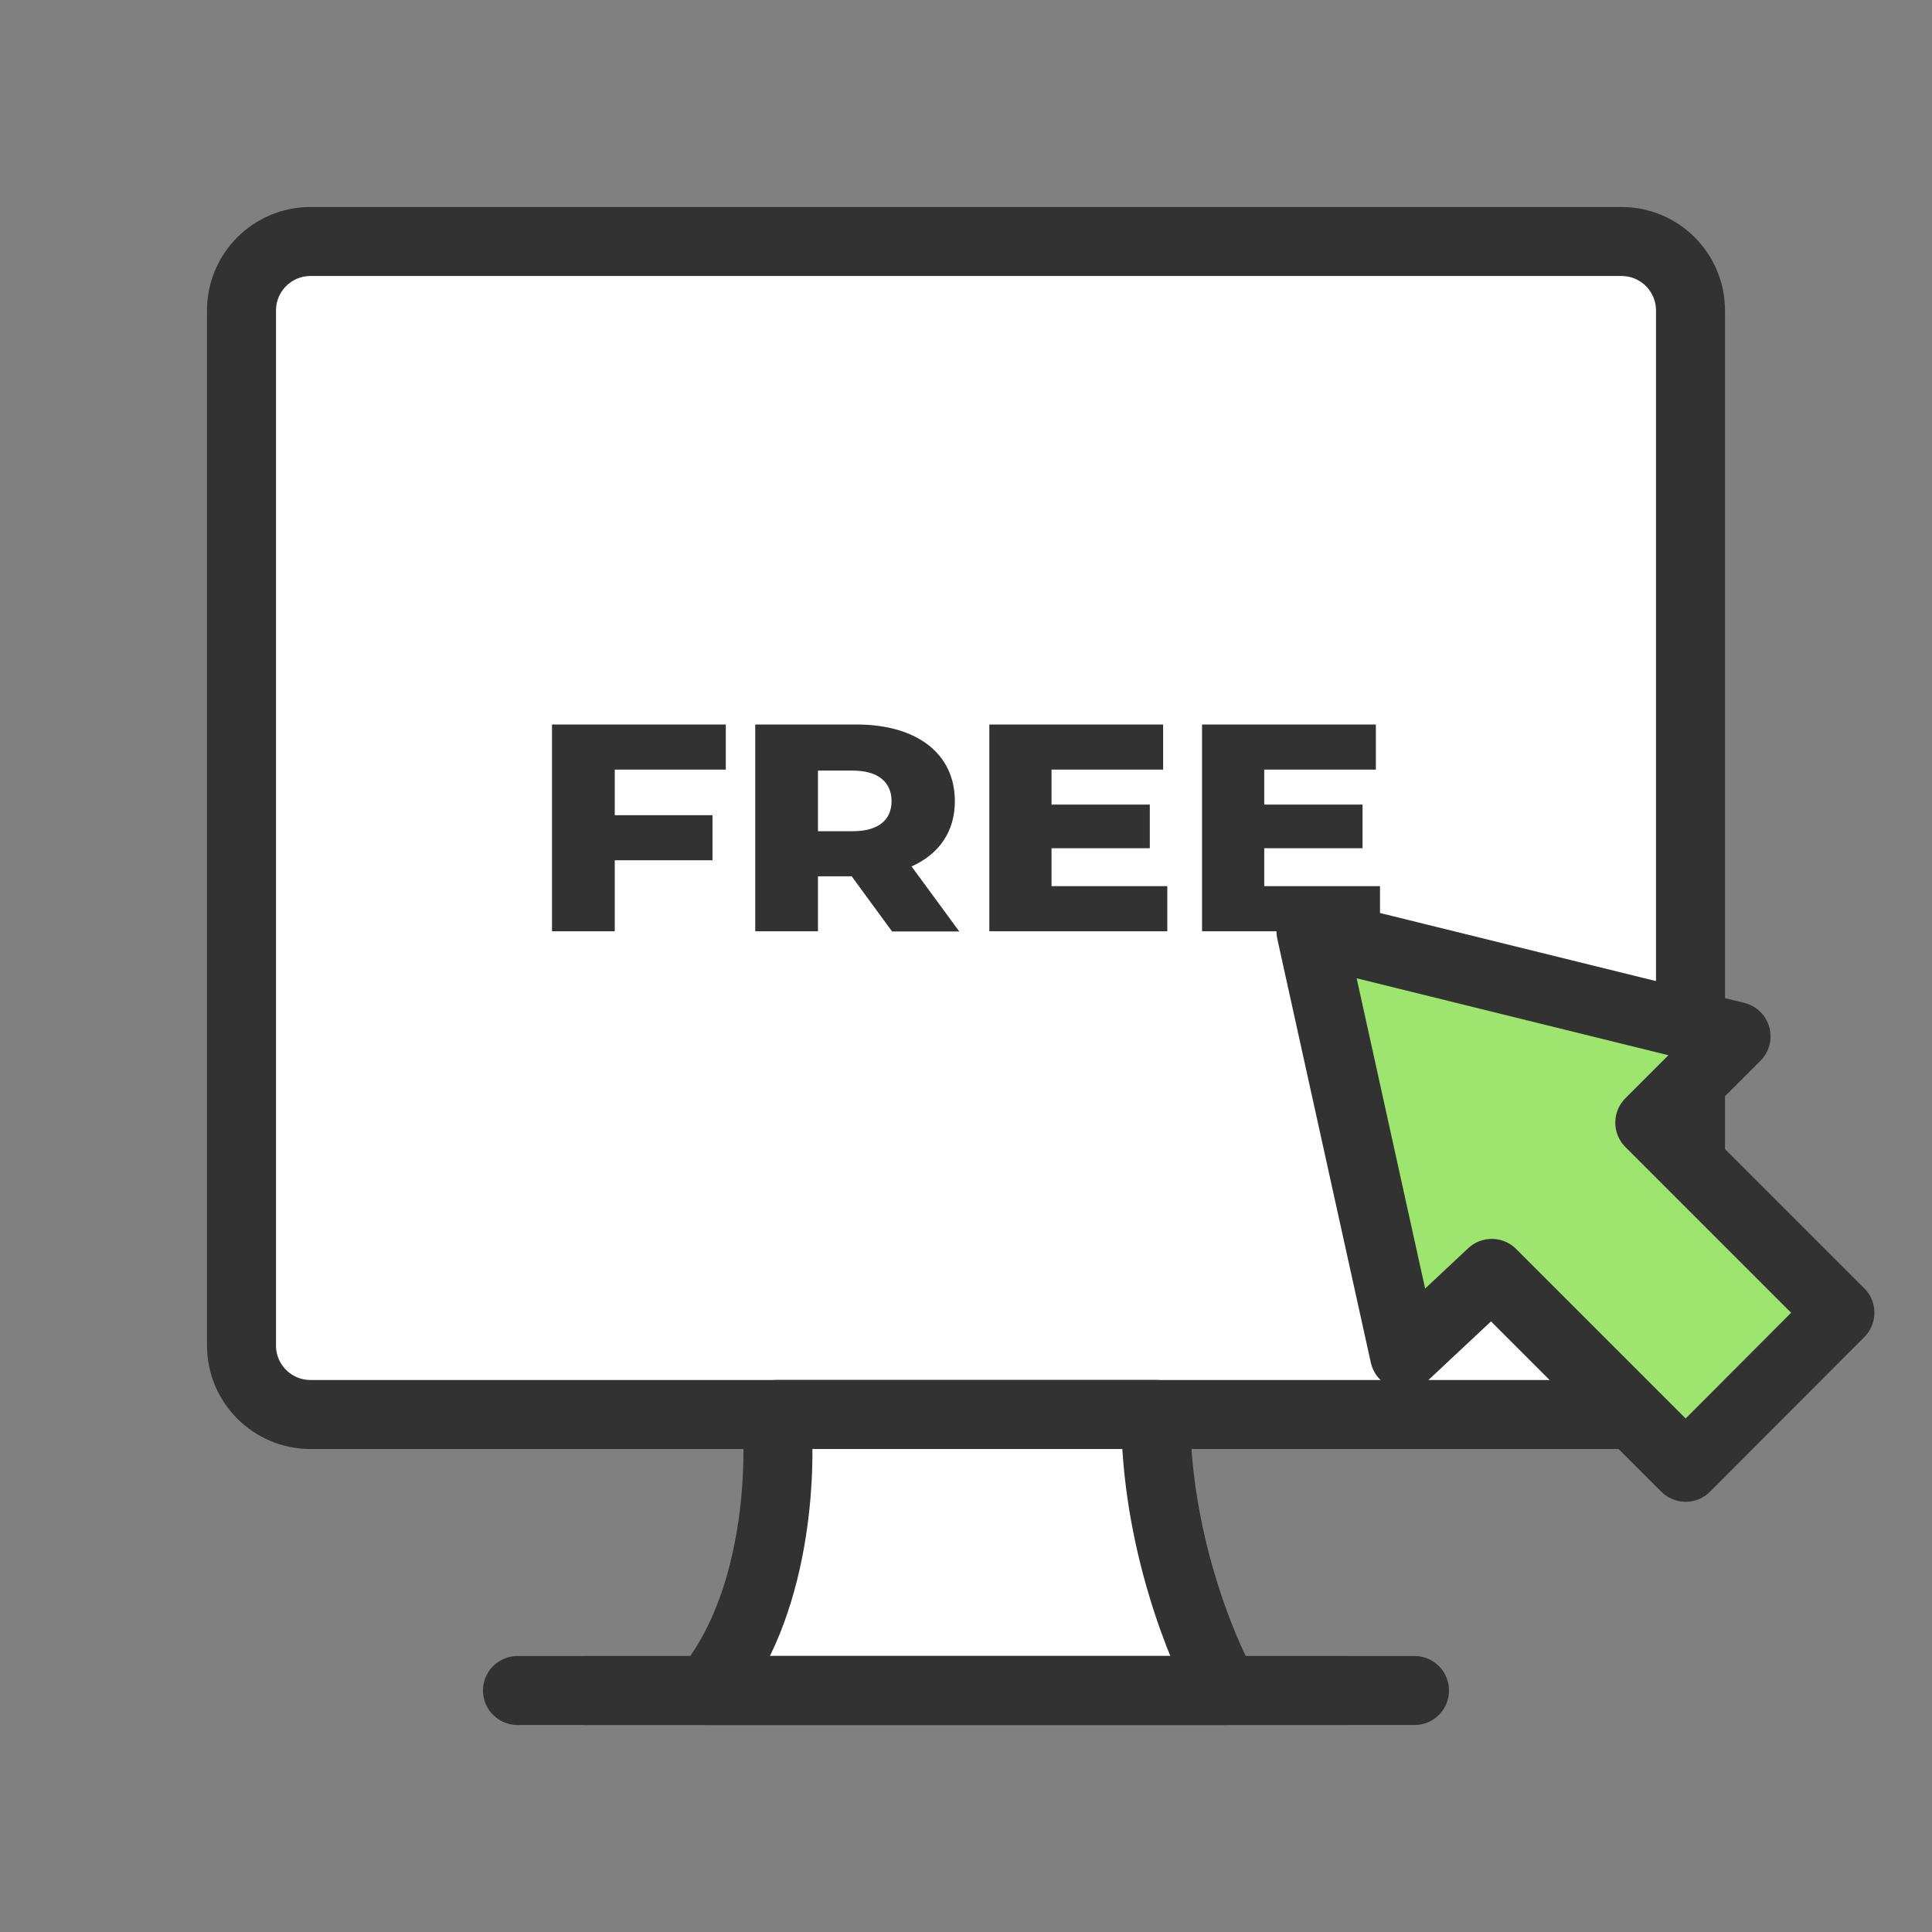 <svg width="56" height="56" viewBox="0 0 56 56" fill="none" xmlns="http://www.w3.org/2000/svg">
<rect x="0" y="0" width="56" height="56" fill="#808080" stroke="none"/>
<path d="M7 9C7 7.895 7.895 7 9 7H47C48.105 7 49 7.895 49 9V39C49 40.105 48.105 41 47 41H9C7.895 41 7 40.105 7 39V9Z" fill="white" stroke="#323232" stroke-width="2"/>
<g clip-path="url(#clip0_2212_783)">
<path d="M17.819 22.307V23.629H20.652V24.936H17.819V26.993H16V21H21.038V22.307H17.819Z" fill="#323232"/>
<path d="M24.7 25.4H23.709V26.993H21.891V21H24.828C26.583 21 27.677 21.85 27.677 23.221C27.677 24.107 27.219 24.757 26.422 25.114L27.806 27H25.858L24.691 25.407L24.7 25.4ZM24.716 22.336H23.709V24.093H24.716C25.464 24.093 25.842 23.764 25.842 23.221C25.842 22.679 25.464 22.336 24.716 22.336Z" fill="#323232"/>
<path d="M33.835 25.686V26.993H28.676V21H33.714V22.307H30.479V23.321H33.328V24.586H30.479V25.686H33.835Z" fill="#323232"/>
<path d="M40.001 25.686V26.993H34.842V21H39.88V22.307H36.645V23.321H39.494V24.586H36.645V25.686H40.001Z" fill="#323232"/>
</g>
<path d="M20.5 49C22.5 46.6 22.667 42.667 22.5 41H33.5C33.5 44.6 34.833 47.833 35.5 49H20.5Z" fill="white" stroke="#323232" stroke-width="2" stroke-linejoin="round"/>
<line x1="15" y1="49" x2="39" y2="49" stroke="#323232" stroke-width="2" stroke-linecap="round"/>
<line x1="17" y1="49" x2="41" y2="49" stroke="#323232" stroke-width="2" stroke-linecap="round"/>
<path d="M40.71 39.28L38 27L50.32 30.04L47.82 32.54L53.33 38.05L48.86 42.53L43.24 36.91L40.71 39.28Z" fill="#9EE56F"/>
<path d="M40.71 39.28L38 27L50.32 30.04L47.82 32.54L53.33 38.05L48.86 42.53L43.24 36.91L40.71 39.28Z" stroke="#323232" stroke-width="2" stroke-linejoin="round"/>
<defs>
<clipPath id="clip0_2212_783">
<rect width="24" height="6" fill="white" transform="translate(16 21)"/>
</clipPath>
</defs>
</svg>
